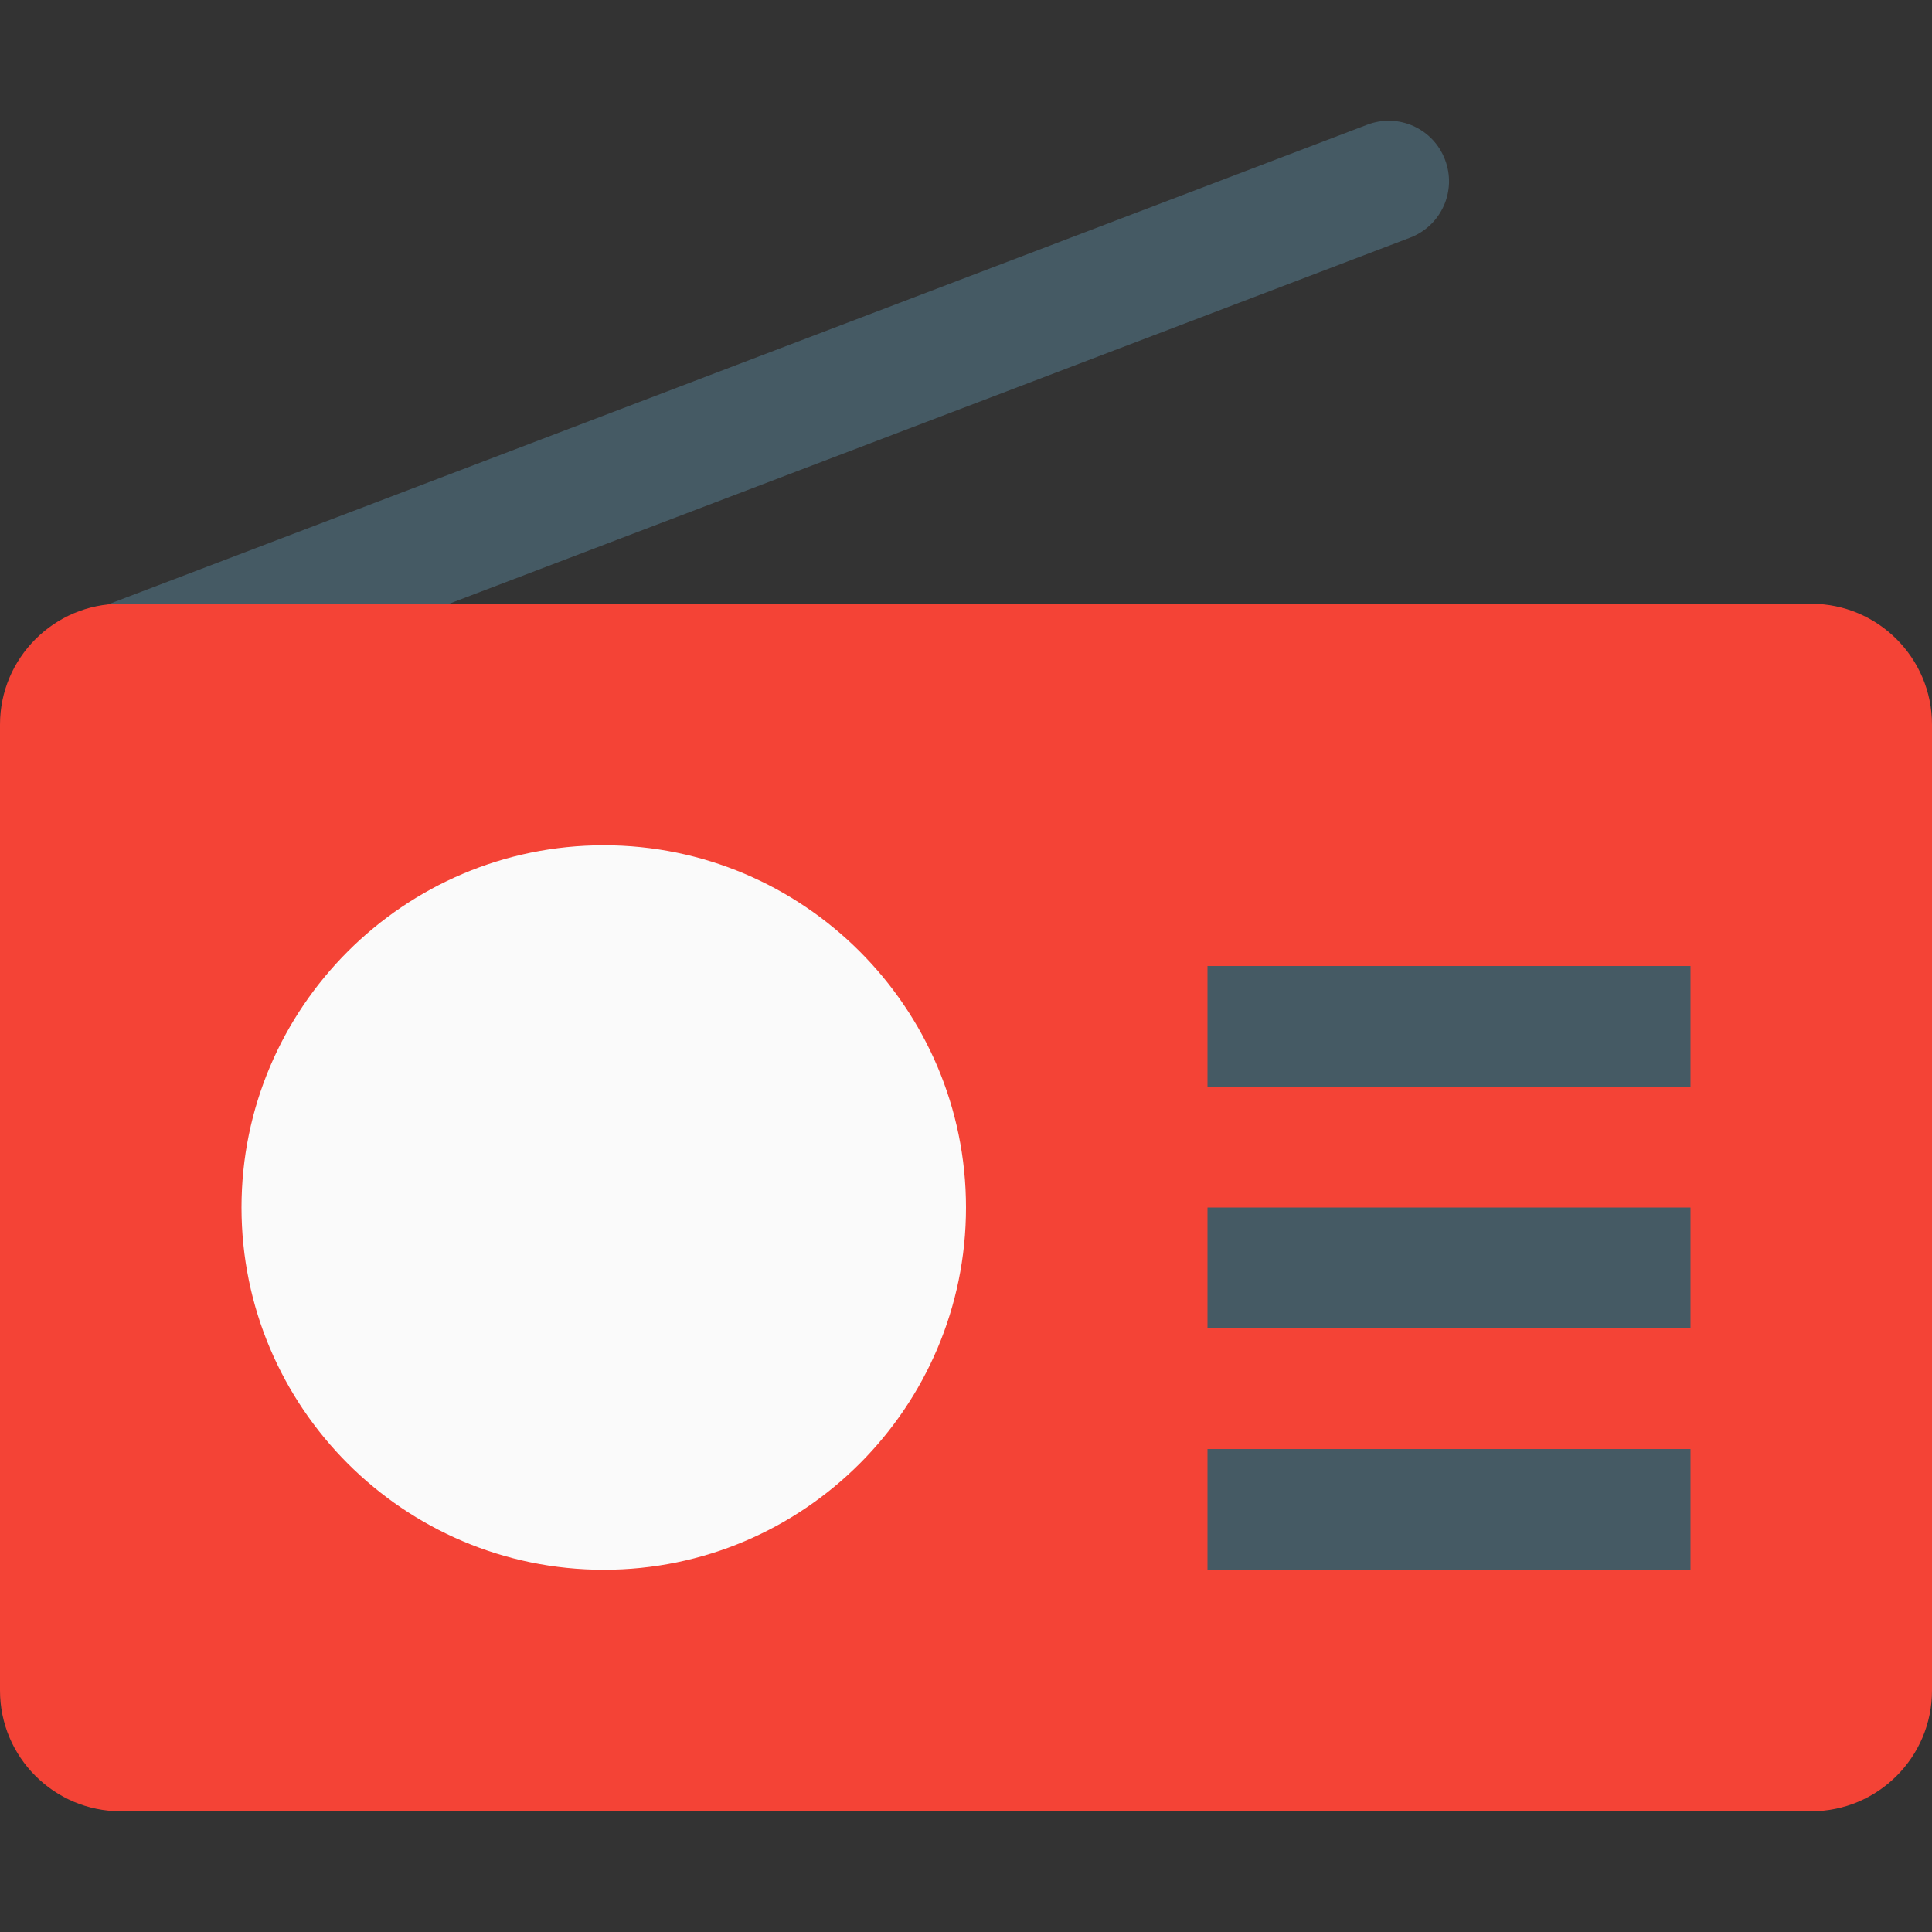 <?xml version="1.0" encoding="iso-8859-1"?>
<!-- Generator: Adobe Illustrator 19.0.0, SVG Export Plug-In . SVG Version: 6.00 Build 0)  -->
<svg version="1.1" id="Capa_1" xmlns="http://www.w3.org/2000/svg" xmlns:xlink="http://www.w3.org/1999/xlink" x="0px" y="0px"
	 viewBox="0 0 512 512" style="enable-background:new 0 0 512 512;" xml:space="preserve">
<rect x="0" y="0" width="512" height="512" fill="#333333" stroke="none"/>
<path style="fill:#455A64;" d="M32,192.005c-6.432,0-12.512-3.936-14.944-10.304c-3.136-8.256,0.992-17.504,9.248-20.64l336-128
	c8.256-3.168,17.504,0.96,20.64,9.248c3.168,8.256-0.96,17.504-9.248,20.672l-336,128C35.84,191.685,33.888,192.005,32,192.005z"/>
<path style="fill:#F44336;" d="M480,160.005H32c-17.632,0-32,14.368-32,32v256c0,17.664,14.368,32,32,32h448
	c17.664,0,32-14.336,32-32v-256C512,174.373,497.664,160.005,480,160.005z"/>
<path style="fill:#FAFAFA;" d="M160,416.005c-52.928,0-96-43.072-96-96s43.072-96,96-96s96,43.072,96,96
	S212.928,416.005,160,416.005z"/>
<g>
	<rect x="320" y="256.005" style="fill:#455A64;" width="128" height="32"/>
	<rect x="320" y="320.005" style="fill:#455A64;" width="128" height="32"/>
	<rect x="320" y="384.005" style="fill:#455A64;" width="128" height="32"/>
</g>
<g>
</g>
<g>
</g>
<g>
</g>
<g>
</g>
<g>
</g>
<g>
</g>
<g>
</g>
<g>
</g>
<g>
</g>
<g>
</g>
<g>
</g>
<g>
</g>
<g>
</g>
<g>
</g>
<g>
</g>
</svg>
